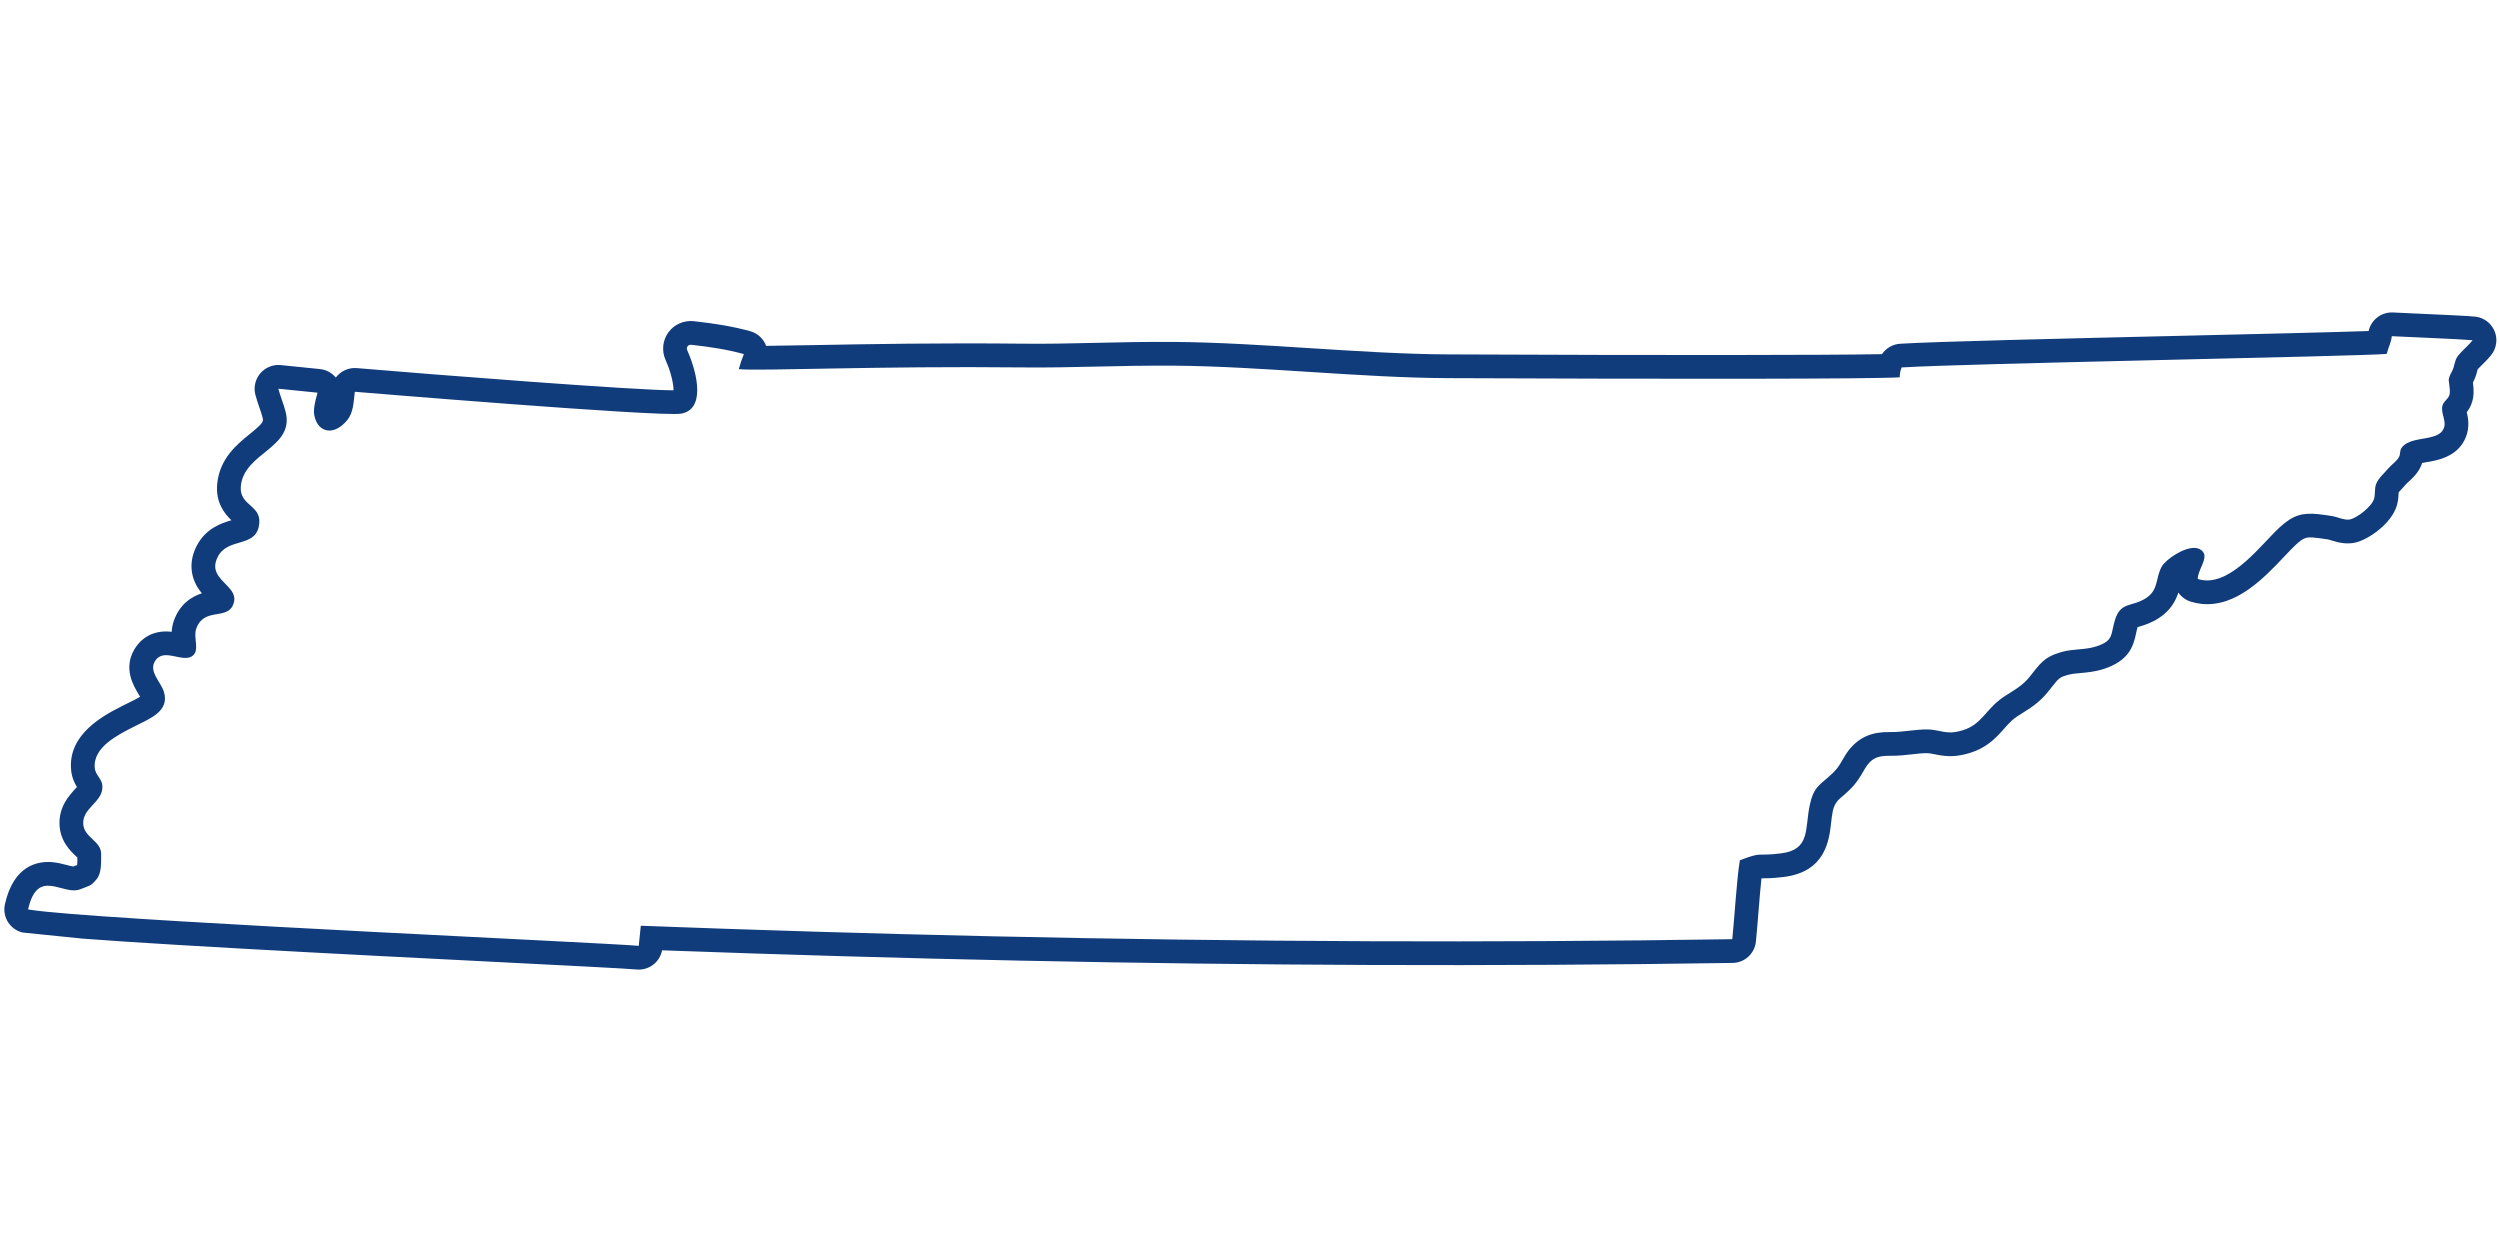 <svg xmlns="http://www.w3.org/2000/svg" xmlns:xlink="http://www.w3.org/1999/xlink" width="1200" zoomAndPan="magnify" viewBox="0 0 900 450" height="600" preserveAspectRatio="xMidYMid meet" version="1.2"><defs><clipPath id="d5b453e16a"><path d="M 1 112 L 899 112 L 899 350 L 1 350 Z M 1 112 "/></clipPath><clipPath id="b72c3fef03"><path d="M 31.301 26.719 L 899.84 114.879 L 868.559 423.043 L 0.023 334.887 Z M 31.301 26.719 "/></clipPath><clipPath id="0f33618ca1"><path d="M 31.301 26.719 L 899.84 114.879 L 868.559 423.043 L 0.023 334.887 Z M 31.301 26.719 "/></clipPath></defs><g id="a42d630077"><g clip-rule="nonzero" clip-path="url(#d5b453e16a)"><g clip-rule="nonzero" clip-path="url(#b72c3fef03)"><g clip-rule="nonzero" clip-path="url(#0f33618ca1)"><path style=" stroke:none;fill-rule:nonzero;fill:#113c7b;fill-opacity:1;" d="M 890.141 122.484 L 890.148 122.488 M 890.141 122.484 C 888.742 124.234 887.375 125.332 885.816 127.004 C 883.93 129.027 883.988 129.75 883.297 132.262 C 882.945 133.531 882.199 134.434 881.816 135.574 C 881.27 137.23 881.641 136.801 881.738 138.453 C 881.809 139.578 882.203 141.168 881.711 142.41 C 881.191 143.73 879.73 144.492 879.309 145.941 C 878.512 148.68 880.84 151.461 879.781 154.16 C 878.945 156.297 876.719 156.965 874.691 157.461 C 871.527 158.238 866.812 158.281 864.656 161.109 C 863.766 162.277 864.262 163.289 863.664 164.465 C 862.855 166.066 860.93 167.242 859.715 168.711 C 858.25 170.473 856.254 172.07 855.414 174.223 C 854.754 175.91 855.16 177.824 854.668 179.559 C 853.902 182.262 848.781 186.332 846.035 186.988 C 845.609 187.09 845.137 187.098 844.645 187.047 C 842.934 186.875 840.945 185.988 839.516 185.77 C 837.691 185.488 836.082 185.25 834.625 185.102 C 829.023 184.535 825.629 185.277 820.664 189.859 C 814.316 195.719 803.898 209.957 793.438 208.898 C 792.695 208.82 791.953 208.672 791.215 208.434 C 791.094 205.254 795.059 201.066 793.031 198.598 C 792.363 197.785 791.461 197.379 790.426 197.273 C 786.172 196.844 779.707 201.492 778.348 203.773 C 775.848 207.969 777.305 212.238 772.547 215.328 C 767.492 218.609 763.477 216.535 761.422 223.074 C 759.746 228.391 761.09 230.57 754.816 232.656 C 750.531 234.078 746.414 233.48 741.977 234.77 C 735.602 236.625 734.391 239.039 730.504 243.848 C 726.902 248.297 722.363 249.473 718.355 253.219 C 713.566 257.688 711.945 262.195 703.941 263.523 C 702.828 263.707 701.809 263.699 700.828 263.602 C 698.938 263.41 697.195 262.867 695.219 262.668 C 694.793 262.625 694.359 262.598 693.91 262.594 C 689.348 262.543 685.094 263.617 680.41 263.539 C 674.363 263.441 669.602 265.012 665.617 269.992 C 663.59 272.527 662.594 275.598 660.059 278.059 C 655.113 282.859 652.98 282.734 651.438 290.246 C 649.723 298.582 651.711 305.914 641.125 307.219 C 631.883 308.359 634.867 306.461 626.348 309.688 C 625.215 316.582 624.488 329.566 623.621 338.109 C 579.422 338.793 535.859 339.008 493.211 338.844 C 400.398 338.492 311.926 336.34 230.684 333.27 L 229.949 340.508 C 220.055 339.504 56.152 332.227 16.664 328.219 C 13.785 327.926 11.559 327.648 10.109 327.395 C 11.797 319.859 14.832 318.566 18.23 318.91 C 20.652 319.156 23.258 320.23 25.695 320.48 C 26.836 320.594 27.941 320.527 28.977 320.105 C 32.457 318.684 32.578 319.141 34.727 316.574 C 36.586 314.352 36.391 310.859 36.41 307.426 C 36.438 302.617 30.082 301.57 29.957 296.395 C 29.832 291.016 36.305 288.98 36.832 283.941 C 37.207 280.34 34.438 279.504 34.125 276.52 C 33.324 268.906 42.75 264.414 48.328 261.547 C 53.801 258.73 61.125 256.188 59.02 249.074 C 57.984 245.582 53.523 241.871 55.738 238.113 C 56.961 236.039 58.77 235.719 60.738 235.918 C 62.422 236.09 64.219 236.645 65.859 236.809 C 67.199 236.945 68.43 236.824 69.41 236.027 C 71.93 233.977 69.531 229.531 70.629 226.375 C 73.328 218.633 81.371 223.195 83.812 217.965 C 86.035 213.207 81.078 210.879 78.68 207.387 C 77.43 205.562 76.871 203.422 78.395 200.457 C 81.949 193.52 91.461 197.129 93.145 189.68 C 94.961 181.652 85.949 182.469 86.703 174.953 C 87.926 162.777 106.23 161.312 102.789 148.105 C 102.035 145.23 100.895 142.605 100.207 139.945 L 100.238 139.938 L 114.312 141.367 C 113.43 144.473 112.738 147.379 113.141 149.488 C 113.777 152.801 115.688 154.738 118.059 154.977 C 120.203 155.195 122.723 154.027 125.016 151.234 C 127.25 148.516 127.285 144.734 127.742 141.039 C 127.84 141.047 237.324 150.145 245.109 148.922 C 253.766 147.555 251.414 135.121 247.391 126.051 C 246.957 125.078 247.73 124.012 248.789 124.117 L 248.797 124.117 C 255.469 124.852 261.812 125.816 267.789 127.469 C 267.055 129.324 266.48 130.988 265.949 132.891 C 273.543 133.66 315.262 131.707 368.293 132.273 C 386.418 132.465 402.535 131.488 422.77 131.645 C 453.977 131.887 489.918 135.996 521.234 136.133 C 602.555 136.488 674.188 136.457 683.891 135.836 C 683.926 134.395 684.176 133.23 684.594 132.281 C 707.395 130.836 849.371 128.301 859.203 127.41 C 859.934 124.703 860.82 123.316 861.051 121.027 C 864.367 121.223 886.25 122.09 890.141 122.484 M 891.012 113.984 L 891.004 113.98 C 888.305 113.707 879.379 113.301 868.855 112.832 C 865.367 112.676 862.566 112.555 861.547 112.492 C 857.32 112.25 853.605 115.125 852.707 119.168 C 840.734 119.594 813.125 120.238 786.254 120.863 C 744.211 121.844 696.559 122.957 684.055 123.75 C 681.383 123.918 678.98 125.32 677.512 127.492 C 658.035 127.879 598.512 127.922 521.273 127.582 C 505.625 127.516 488.391 126.41 471.723 125.348 C 455.359 124.301 438.438 123.215 422.836 123.094 C 412.543 123.016 403.336 123.227 394.43 123.43 C 385.602 123.629 377.266 123.82 368.383 123.727 C 338.273 123.402 312.195 123.883 293.152 124.234 C 286.613 124.355 280.535 124.469 275.809 124.508 C 275.699 124.219 275.578 123.938 275.441 123.66 C 274.359 121.488 272.406 119.879 270.066 119.23 C 264.371 117.656 258.102 116.543 249.734 115.621 C 246.141 115.258 242.676 116.809 240.609 119.664 C 238.539 122.52 238.145 126.297 239.578 129.523 C 241.77 134.457 242.469 138.453 242.465 140.504 C 229.32 140.57 156.941 134.934 128.469 132.52 C 125.434 132.258 122.613 133.625 120.895 135.914 C 119.473 134.195 117.422 133.09 115.176 132.863 L 101.102 131.434 C 100.145 131.336 99.184 131.402 98.25 131.625 C 96.02 132.156 94.082 133.566 92.902 135.531 C 91.719 137.496 91.359 139.855 91.93 142.074 C 92.355 143.73 92.875 145.238 93.383 146.699 C 93.812 147.953 94.223 149.133 94.516 150.262 C 94.891 151.695 95.004 152.129 89.949 156.223 C 85.375 159.934 79.109 165.012 78.199 174.102 C 77.516 180.906 80.895 184.984 83.297 187.285 C 79.703 188.344 74.047 190.199 70.785 196.555 C 68.055 201.883 68.355 207.449 71.633 212.223 C 71.965 212.707 72.312 213.164 72.664 213.59 C 69.094 214.754 64.738 217.309 62.559 223.559 C 62.09 224.898 61.879 226.215 61.809 227.434 C 61.738 227.426 61.668 227.422 61.602 227.414 C 53.82 226.621 49.973 231.059 48.375 233.77 C 44.293 240.695 48.102 246.973 49.934 249.992 C 50.082 250.234 50.262 250.531 50.426 250.812 C 49.359 251.508 47.641 252.352 46.492 252.91 C 45.785 253.258 45.09 253.598 44.418 253.941 L 43.746 254.289 C 37.414 257.527 24.238 264.273 25.621 277.414 C 25.898 280.031 26.875 281.996 27.699 283.34 C 27.504 283.555 27.305 283.77 27.137 283.953 C 24.941 286.328 21.266 290.301 21.41 296.598 C 21.559 302.785 25.379 306.387 27.434 308.324 C 27.566 308.445 27.715 308.59 27.859 308.727 C 27.859 309.613 27.852 310.715 27.777 311.406 C 27.371 311.559 26.906 311.73 26.363 311.945 C 25.734 311.848 24.918 311.633 24.125 311.426 C 22.645 311.035 20.969 310.594 19.098 310.406 C 14.004 309.887 4.98 311.164 1.77 325.531 C 1.258 327.809 1.703 330.199 3 332.141 C 4.297 334.086 6.336 335.414 8.637 335.816 C 10.27 336.102 12.613 336.398 15.801 336.723 C 42.332 339.414 124.301 343.559 178.543 346.301 C 204.008 347.586 226 348.699 229.086 349.012 C 233.531 349.461 237.527 346.418 238.348 342.109 C 325.078 345.301 410.773 347.082 493.18 347.395 C 537.273 347.562 581.207 347.312 623.75 346.656 C 628.086 346.59 631.688 343.285 632.125 338.973 C 632.441 335.832 632.734 332.234 633.043 328.422 C 633.383 324.18 633.734 319.848 634.121 316.211 C 634.301 316.199 634.484 316.199 634.699 316.199 C 636.105 316.195 638.23 316.191 642.172 315.703 C 657.188 313.852 658.484 302.469 659.184 296.355 C 659.355 294.82 659.523 293.367 659.812 291.969 C 660.199 290.074 661.102 288.531 662.512 287.332 C 663.457 286.531 664.633 285.531 666.012 284.191 C 668.34 281.93 669.723 279.547 670.836 277.633 C 671.379 276.695 671.848 275.887 672.293 275.328 C 674.023 273.172 675.805 272.012 680.266 272.086 C 683.207 272.137 685.906 271.828 688.289 271.559 C 690.254 271.332 692.105 271.121 693.816 271.141 C 694.004 271.141 694.184 271.156 694.355 271.172 C 694.941 271.23 695.621 271.367 696.406 271.523 C 697.441 271.734 698.617 271.969 699.965 272.105 C 701.828 272.297 703.59 272.246 705.344 271.953 C 714.266 270.477 718.285 265.941 721.512 262.301 C 722.406 261.293 723.246 260.344 724.188 259.465 C 725.301 258.426 726.652 257.582 728.215 256.609 C 730.875 254.949 734.188 252.883 737.148 249.223 C 737.656 248.598 738.117 248.012 738.551 247.461 C 741.191 244.113 741.406 243.84 744.363 242.98 C 745.703 242.59 747.219 242.457 748.973 242.301 C 751.492 242.074 754.344 241.82 757.512 240.77 C 766.234 237.871 767.953 232.926 768.965 228.109 C 769.133 227.32 769.289 226.57 769.535 225.766 C 769.703 225.715 769.871 225.664 770.02 225.621 C 771.75 225.109 774.367 224.34 777.203 222.5 C 781.473 219.727 783.266 216.219 784.207 213.328 C 785.258 214.828 786.781 215.988 788.609 216.574 C 789.898 216.988 791.23 217.266 792.574 217.402 C 805.023 218.664 815.055 208.055 822.379 200.309 C 823.902 198.695 825.344 197.176 826.461 196.141 C 829.543 193.301 830.441 193.27 833.762 193.609 C 834.965 193.73 836.359 193.934 838.215 194.219 C 838.293 194.238 838.793 194.391 839.156 194.504 C 840.418 194.891 841.988 195.371 843.781 195.551 C 845.266 195.703 846.688 195.617 848.016 195.301 C 852.859 194.148 861.059 188.352 862.891 181.895 C 863.387 180.145 863.457 178.613 863.508 177.496 C 863.512 177.406 863.516 177.32 863.516 177.234 C 863.801 176.895 864.238 176.43 864.562 176.09 C 865.09 175.527 865.691 174.891 866.293 174.168 C 866.406 174.039 866.809 173.676 867.102 173.41 C 868.359 172.273 870.082 170.715 871.289 168.332 C 871.582 167.754 871.805 167.195 871.973 166.672 C 872.559 166.555 873.199 166.441 873.68 166.359 C 874.668 166.191 875.684 166.02 876.73 165.762 C 879.059 165.191 885.238 163.676 887.742 157.277 C 889.141 153.703 888.535 150.434 888.039 148.41 C 888.602 147.672 889.195 146.727 889.66 145.551 C 890.824 142.602 890.496 139.828 890.316 138.336 C 890.301 138.191 890.281 138.047 890.27 137.918 C 890.266 137.848 890.262 137.777 890.258 137.711 C 890.656 136.938 891.164 135.879 891.535 134.535 C 891.656 134.105 891.754 133.719 891.848 133.363 C 891.883 133.219 891.918 133.086 891.949 132.961 C 891.984 132.922 892.027 132.879 892.074 132.828 C 892.57 132.293 893.051 131.828 893.516 131.371 C 894.453 130.457 895.508 129.426 896.625 128.059 C 897.73 126.781 898.465 125.16 898.648 123.352 C 899.125 118.652 895.711 114.461 891.012 113.984 Z M 889.277 130.992 L 889.285 130.992 Z M 889.277 130.992 "/></g></g></g></g></svg>
